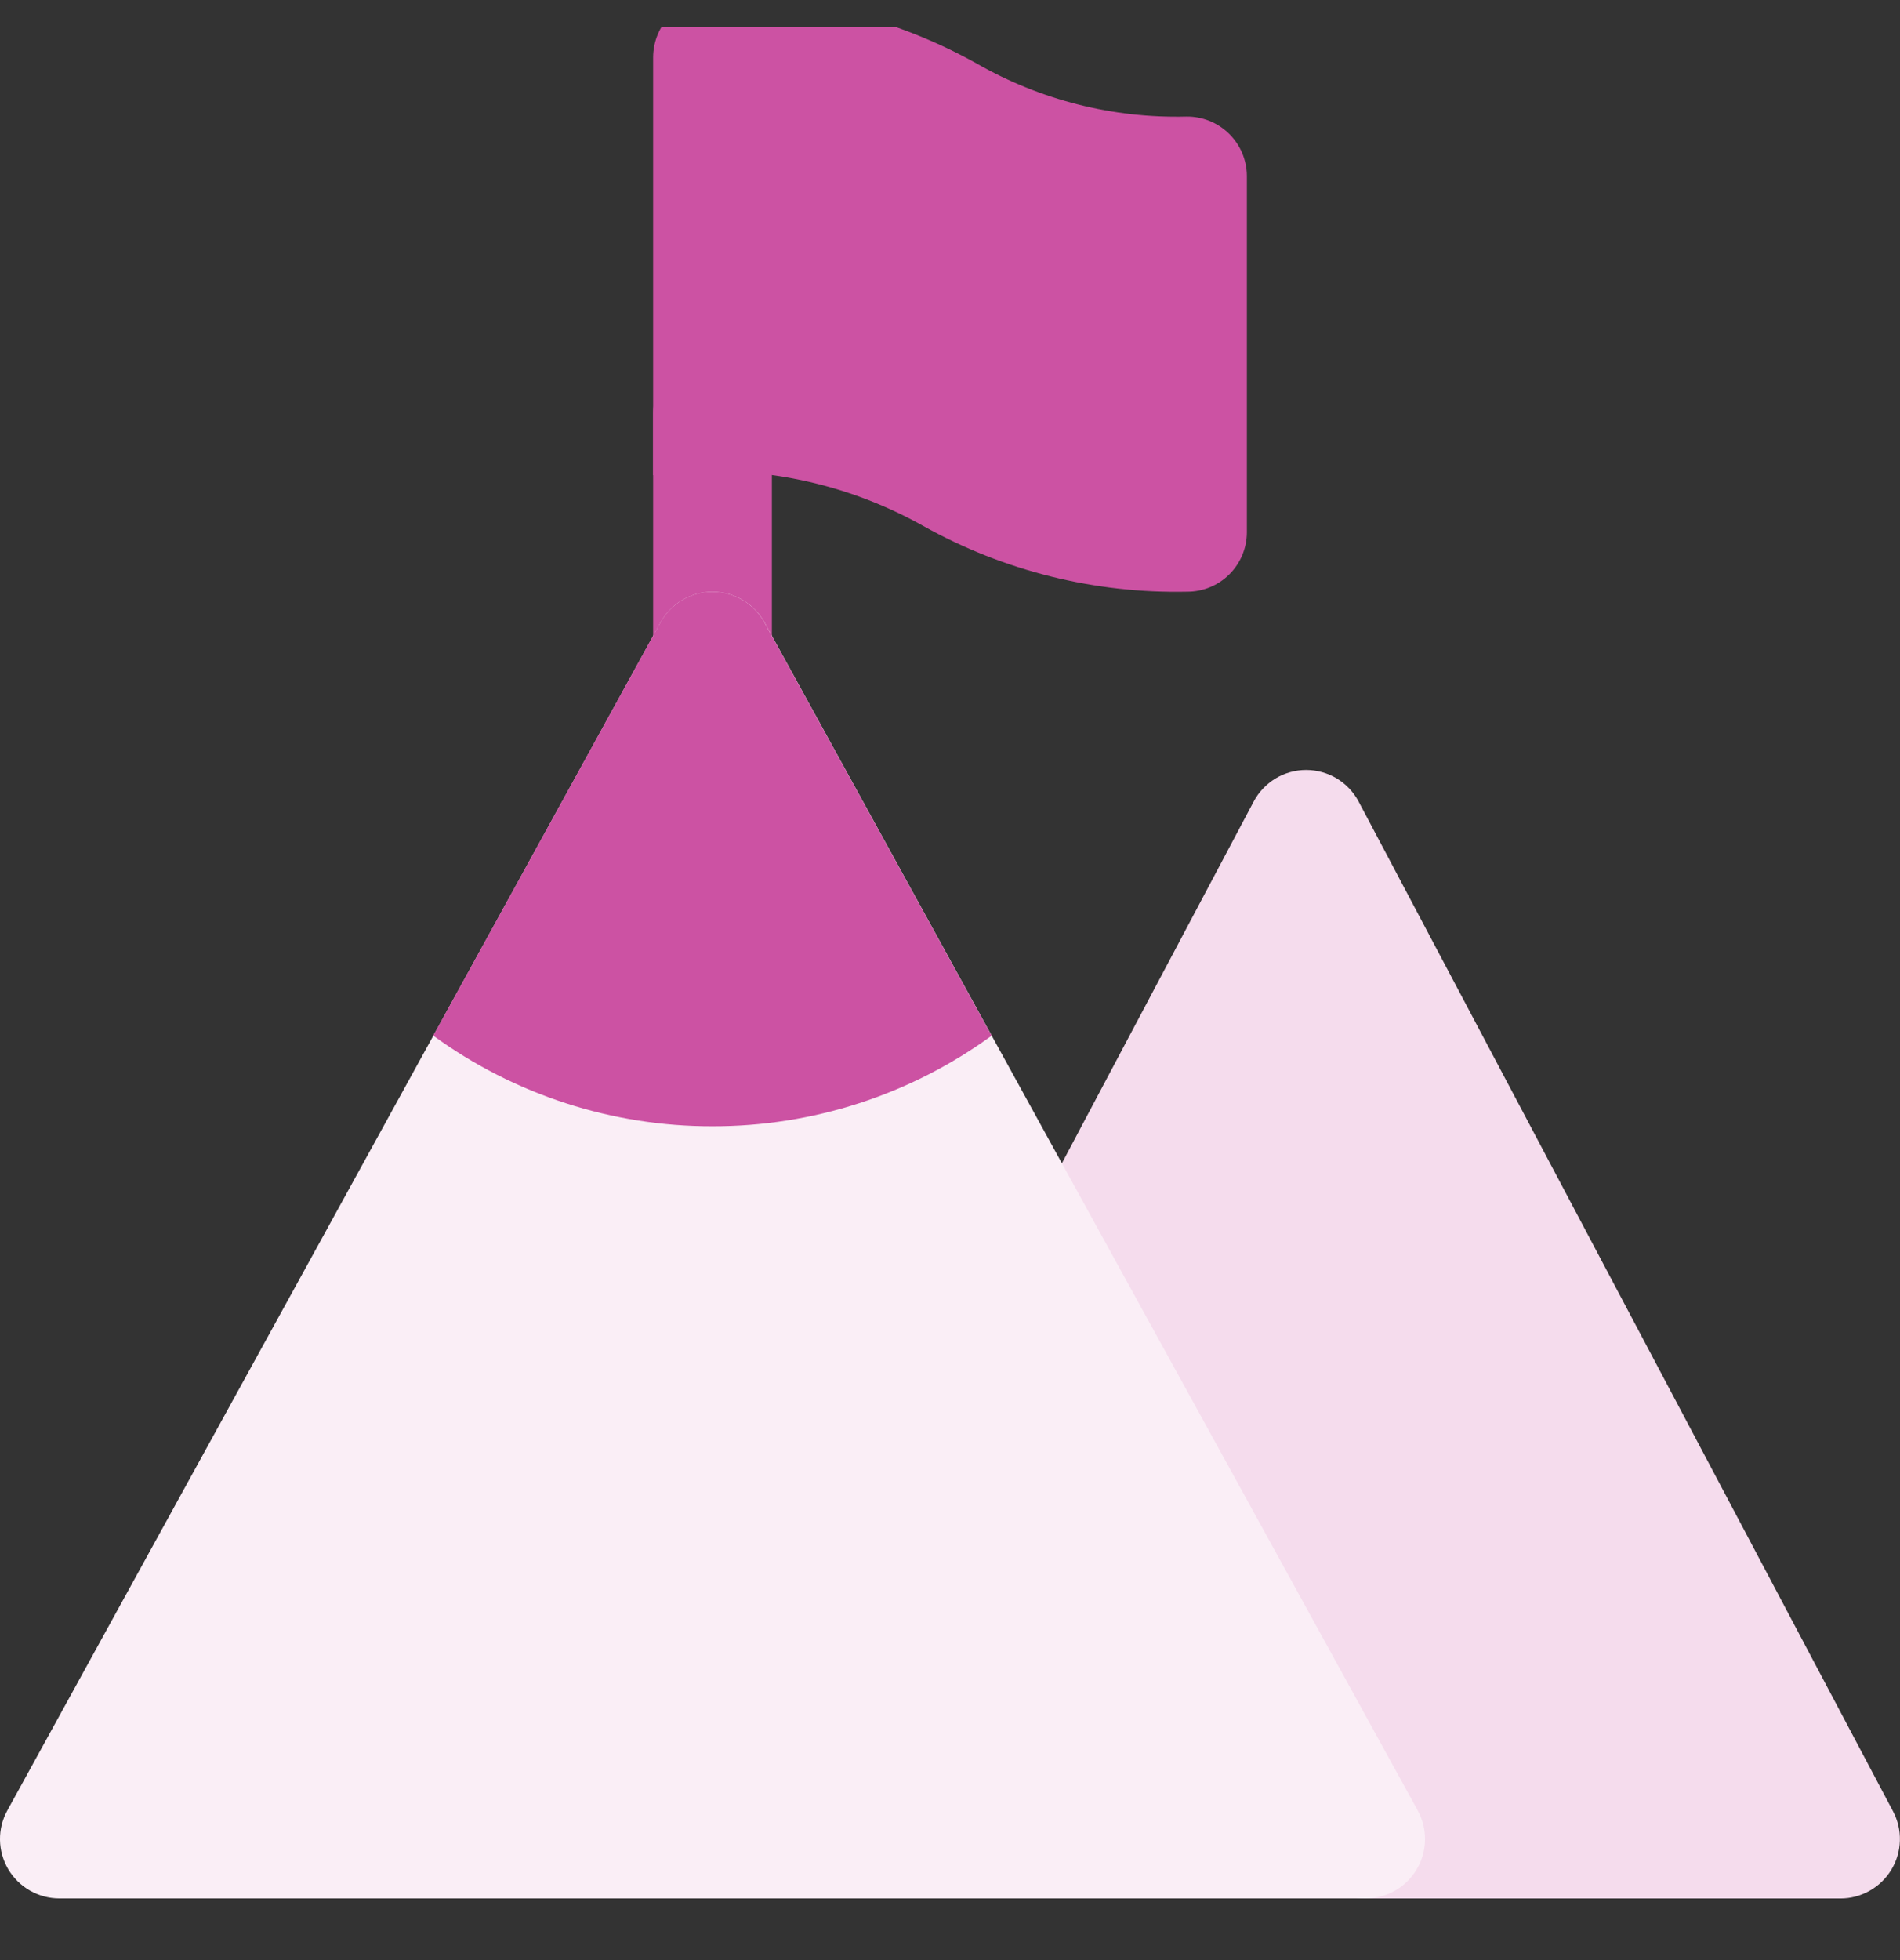 <?xml version="1.0" encoding="UTF-8"?> <svg xmlns="http://www.w3.org/2000/svg" width="32" height="33" viewBox="0 0 32 33" fill="none"><rect x="0" y="0" width="32" height="33" fill="#333333" stroke="none"/><g clip-path="url(#clip0_11136_29248)"><path d="M12 11.963C11.735 11.963 11.48 11.857 11.293 11.67C11.105 11.482 11 11.228 11 10.963V6.963C11 6.698 11.105 6.443 11.293 6.256C11.48 6.068 11.735 5.963 12 5.963C12.265 5.963 12.52 6.068 12.707 6.256C12.895 6.443 13 6.698 13 6.963V10.963C13 11.228 12.895 11.482 12.707 11.67C12.52 11.857 12.265 11.963 12 11.963Z" fill="#CC52A3"></path><path d="M31.882 30.494L22.882 13.495C22.797 13.335 22.67 13.2 22.514 13.106C22.358 13.013 22.18 12.963 21.998 12.963C21.817 12.963 21.639 13.012 21.483 13.106C21.328 13.2 21.2 13.334 21.115 13.494L17.015 21.224C16.937 21.37 16.897 21.534 16.898 21.7C16.9 21.866 16.942 22.029 17.022 22.174L22.122 31.444C22.209 31.6 22.335 31.731 22.489 31.822C22.643 31.913 22.819 31.962 22.998 31.962H30.998C31.171 31.962 31.34 31.917 31.49 31.832C31.64 31.747 31.766 31.625 31.855 31.477C31.944 31.33 31.993 31.162 31.998 30.989C32.003 30.817 31.963 30.646 31.882 30.494Z" fill="#F5DCED"></path><path d="M23.877 30.48L12.877 10.481C12.79 10.324 12.663 10.193 12.509 10.102C12.355 10.011 12.179 9.963 12 9.963C11.821 9.963 11.645 10.011 11.491 10.102C11.337 10.193 11.21 10.324 11.124 10.481L0.124 30.48C0.04 30.632 -0.003 30.803 0 30.977C0.003 31.151 0.051 31.321 0.139 31.471C0.228 31.62 0.354 31.744 0.505 31.83C0.656 31.916 0.826 31.961 1 31.961H23.001C23.174 31.961 23.345 31.916 23.496 31.83C23.647 31.744 23.773 31.62 23.861 31.47C23.95 31.321 23.998 31.151 24 30.977C24.003 30.803 23.96 30.632 23.877 30.48Z" fill="#FAEEF6"></path><path d="M11.998 18.962C13.688 18.965 15.335 18.431 16.701 17.437L12.875 10.481C12.789 10.324 12.662 10.193 12.508 10.102C12.354 10.011 12.178 9.963 11.999 9.963C11.82 9.963 11.644 10.011 11.49 10.102C11.336 10.193 11.209 10.324 11.123 10.481L7.297 17.436C8.663 18.43 10.309 18.965 11.998 18.962Z" fill="#CC52A3"></path><path d="M19.982 1.963C18.744 1.994 17.521 1.684 16.447 1.068C15.091 0.312 13.557 -0.07 12.005 -0.037C11.739 -0.037 11.485 0.068 11.296 0.255C11.108 0.442 11.002 0.696 11 0.962V8.001C12.57 7.779 14.17 8.08 15.553 8.857C16.909 9.614 18.443 9.995 19.996 9.962C20.261 9.962 20.516 9.857 20.704 9.67C20.892 9.483 20.999 9.229 21 8.963V2.959C20.999 2.827 20.971 2.696 20.92 2.574C20.868 2.453 20.792 2.342 20.698 2.25C20.603 2.157 20.491 2.084 20.368 2.035C20.245 1.986 20.114 1.961 19.982 1.963Z" fill="#CC52A3"></path></g><defs><clipPath id="clip0_11136_29248"><rect width="32" height="32" fill="white" transform="translate(0 0.461)"></rect></clipPath></defs></svg> 